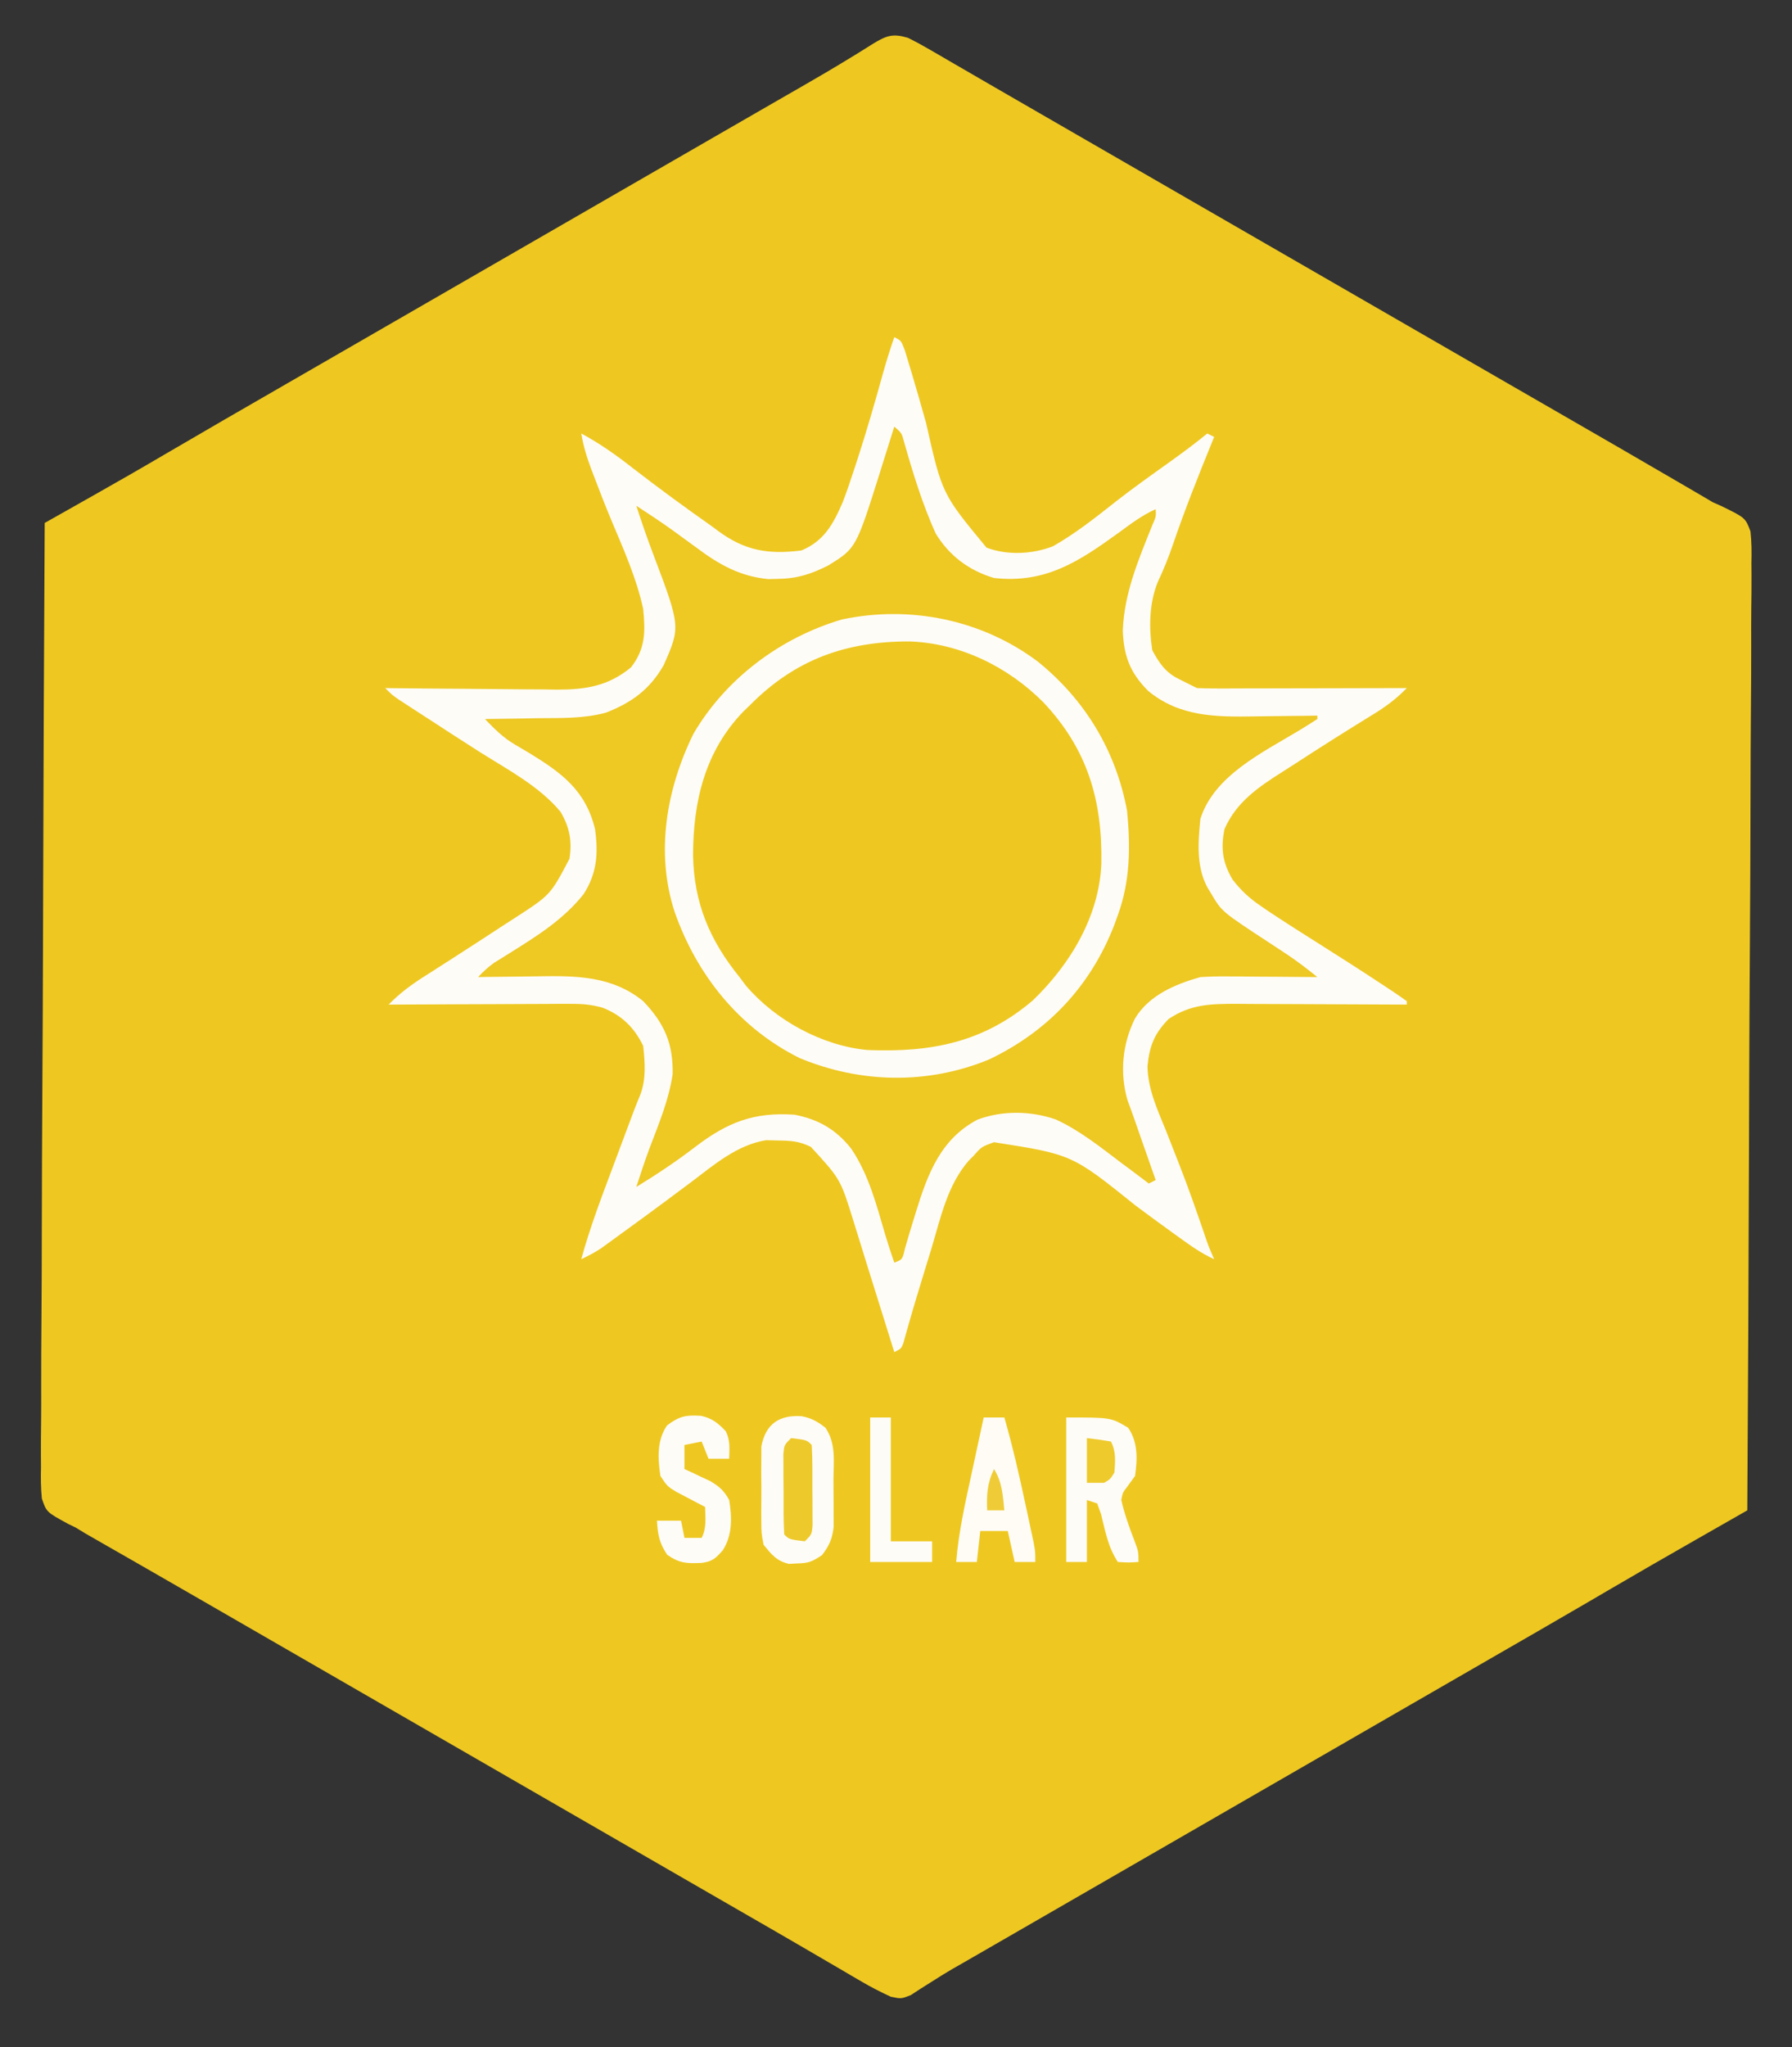 <?xml version="1.0" encoding="UTF-8"?>
<svg version="1.1" xmlns="http://www.w3.org/2000/svg" width="521" height="595">
<rect width="100%" height="100%" fill="#333333" stroke="none"/>
<path d="M0 0 C1.935 0.955 3.833 1.987 5.699 3.07 C7.369 4.032 7.369 4.032 9.073 5.014 C10.278 5.717 11.483 6.421 12.688 7.125 C13.944 7.852 15.201 8.579 16.458 9.304 C19.046 10.8 21.632 12.299 24.215 13.801 C28.782 16.456 33.359 19.091 37.937 21.726 C42.221 24.194 46.501 26.668 50.782 29.141 C56.187 32.263 61.593 35.381 67 38.5 C69.167 39.75 71.333 41 73.5 42.25 C75.109 43.178 75.109 43.178 76.75 44.125 C106 61 135.25 77.875 164.5 94.75 C165.573 95.369 166.645 95.988 167.75 96.625 C169.916 97.874 172.081 99.124 174.246 100.373 C179.686 103.512 185.127 106.65 190.57 109.785 C201.394 116.021 212.208 122.272 223 128.562 C223.961 129.122 224.921 129.682 225.911 130.258 C226.827 130.793 227.743 131.328 228.688 131.879 C229.475 132.339 230.263 132.798 231.074 133.272 C232.04 133.842 233.005 134.412 234 135 C234.802 135.354 235.604 135.708 236.431 136.073 C243.43 139.496 243.43 139.496 244.923 143.437 C245.265 146.535 245.285 149.5 245.203 152.617 C245.215 154.383 245.215 154.383 245.228 156.184 C245.242 159.444 245.211 162.701 245.161 165.96 C245.117 169.478 245.132 172.995 245.14 176.512 C245.145 182.604 245.114 188.694 245.057 194.786 C244.976 203.592 244.95 212.399 244.937 221.206 C244.916 235.495 244.849 249.783 244.754 264.072 C244.663 277.951 244.592 291.831 244.549 305.71 C244.547 306.566 244.544 307.421 244.541 308.303 C244.528 312.596 244.516 316.889 244.503 321.181 C244.4 356.788 244.223 392.394 244 428 C243.215 428.448 242.431 428.895 241.622 429.357 C238.649 431.053 235.676 432.751 232.703 434.448 C231.428 435.176 230.153 435.904 228.878 436.631 C220.519 441.4 212.182 446.203 203.875 451.062 C202.851 451.662 201.826 452.261 200.771 452.878 C199.851 453.416 198.932 453.954 197.984 454.508 C188.442 460.084 178.859 465.592 169.282 471.109 C163.853 474.237 158.427 477.369 153 480.5 C150.833 481.75 148.667 483 146.5 484.25 C145.428 484.869 144.355 485.488 143.25 486.125 C55.5 536.75 55.5 536.75 52.247 538.627 C50.091 539.87 47.936 541.114 45.781 542.357 C40.777 545.245 35.772 548.132 30.767 551.017 C29.017 552.026 27.266 553.036 25.516 554.045 C23.336 555.302 21.156 556.558 18.977 557.814 C17.976 558.391 16.976 558.968 15.945 559.562 C14.969 560.119 13.992 560.676 12.985 561.25 C10.893 562.477 8.829 563.752 6.788 565.062 C5.742 565.722 4.695 566.383 3.617 567.062 C2.682 567.672 1.748 568.282 0.785 568.91 C-2 570 -2 570 -5.016 569.368 C-7.896 568.047 -10.625 566.652 -13.359 565.051 C-14.379 564.458 -15.399 563.865 -16.449 563.254 C-17.538 562.613 -18.628 561.973 -19.75 561.312 C-20.907 560.637 -22.065 559.963 -23.223 559.289 C-25.626 557.89 -28.027 556.488 -30.428 555.084 C-35.938 551.866 -41.47 548.685 -47 545.5 C-49.167 544.25 -51.333 543 -53.5 541.75 C-55.109 540.822 -55.109 540.822 -56.75 539.875 C-126.625 499.562 -126.625 499.562 -196.5 459.25 C-197.574 458.631 -198.648 458.011 -199.754 457.373 C-201.907 456.131 -204.06 454.888 -206.213 453.645 C-211.241 450.742 -216.271 447.842 -221.31 444.957 C-223.084 443.941 -224.858 442.924 -226.631 441.906 C-228.848 440.634 -231.067 439.364 -233.287 438.098 C-234.297 437.518 -235.307 436.938 -236.348 436.34 C-237.224 435.838 -238.101 435.337 -239.004 434.82 C-239.993 434.219 -240.981 433.619 -242 433 C-242.734 432.643 -243.467 432.285 -244.223 431.917 C-250.488 428.5 -250.488 428.5 -251.829 424.57 C-252.138 421.489 -252.156 418.517 -252.082 415.421 C-252.09 414.248 -252.098 413.075 -252.106 411.866 C-252.118 408.618 -252.09 405.372 -252.045 402.124 C-252.006 398.619 -252.019 395.114 -252.026 391.609 C-252.03 385.539 -252.002 379.47 -251.952 373.4 C-251.878 364.624 -251.855 355.848 -251.844 347.072 C-251.824 332.833 -251.764 318.594 -251.679 304.355 C-251.596 290.524 -251.533 276.694 -251.494 262.863 C-251.492 262.01 -251.49 261.157 -251.487 260.279 C-251.475 256.001 -251.464 251.723 -251.453 247.445 C-251.36 211.963 -251.201 176.482 -251 141 C-250.007 140.439 -250.007 140.439 -248.993 139.867 C-245.966 138.158 -242.939 136.448 -239.911 134.738 C-238.87 134.15 -237.828 133.561 -236.754 132.955 C-229.867 129.064 -223.006 125.136 -216.188 121.125 C-204.582 114.329 -192.936 107.604 -181.282 100.891 C-175.853 97.763 -170.427 94.631 -165 91.5 C-162.833 90.25 -160.667 89 -158.5 87.75 C-157.428 87.131 -156.355 86.513 -155.25 85.875 C-67.5 35.25 -67.5 35.25 -64.248 33.374 C-62.088 32.128 -59.929 30.882 -57.77 29.636 C-52.242 26.447 -46.714 23.259 -41.184 20.074 C-40.063 19.428 -38.942 18.783 -37.788 18.117 C-35.581 16.846 -33.373 15.576 -31.163 14.309 C-26.328 11.528 -21.516 8.725 -16.766 5.801 C-15.591 5.084 -15.591 5.084 -14.393 4.353 C-12.974 3.482 -11.562 2.6 -10.16 1.704 C-6.23 -0.699 -4.386 -1.307 0 0 Z " fill="#EEC821" transform="translate(264,11)"/>
<path d="M0 0 C2 1 2 1 3.078 3.859 C3.477 5.154 3.867 6.451 4.25 7.75 C4.571 8.805 4.571 8.805 4.898 9.88 C6.407 14.878 7.826 19.901 9.239 24.926 C13.881 45.543 13.881 45.543 26.809 61.168 C32.87 63.47 40.156 63.104 46.129 60.785 C52.638 57.101 58.493 52.457 64.352 47.828 C69.387 43.878 74.614 40.187 79.821 36.466 C83.631 33.737 87.376 30.977 91 28 C91.66 28.33 92.32 28.66 93 29 C92.789 29.517 92.578 30.034 92.361 30.566 C88.362 40.391 84.443 50.218 81.022 60.261 C79.744 63.997 78.305 67.554 76.625 71.125 C74.085 77.335 74.007 84.431 75 91 C77.026 94.714 78.808 97.404 82.625 99.312 C85.312 100.656 85.312 100.656 88 102 C89.94 102.091 91.884 102.118 93.827 102.114 C95.658 102.113 95.658 102.113 97.527 102.113 C98.864 102.108 100.202 102.103 101.539 102.098 C102.904 102.096 104.269 102.094 105.633 102.093 C109.227 102.09 112.821 102.08 116.415 102.069 C120.081 102.058 123.748 102.054 127.414 102.049 C134.609 102.038 141.805 102.021 149 102 C145.765 105.346 142.413 107.746 138.438 110.125 C131.135 114.625 123.879 119.199 116.693 123.884 C115.493 124.662 114.289 125.433 113.081 126.198 C105.988 130.692 99.465 135.042 96 143 C94.868 148.608 95.436 152.741 98.375 157.688 C100.813 160.848 103.266 163.099 106.559 165.344 C107.884 166.247 107.884 166.247 109.235 167.169 C113.68 170.113 118.174 172.975 122.688 175.812 C129.452 180.093 136.202 184.39 142.875 188.812 C143.82 189.434 143.82 189.434 144.784 190.068 C146.208 191.018 147.607 192.004 149 193 C149 193.33 149 193.66 149 194 C147.915 193.993 147.915 193.993 146.807 193.987 C139.966 193.946 133.126 193.916 126.285 193.896 C122.768 193.886 119.252 193.872 115.736 193.849 C111.687 193.823 107.639 193.814 103.59 193.805 C102.335 193.794 101.081 193.784 99.789 193.773 C92.141 193.772 86.242 193.818 79.75 198.188 C75.606 202.425 74.2 205.995 73.613 211.871 C73.71 218.636 76.562 224.631 79.062 230.812 C79.823 232.742 80.579 234.673 81.333 236.604 C81.837 237.892 82.342 239.178 82.848 240.464 C85.407 246.977 87.713 253.567 89.981 260.185 C91.317 264.163 91.317 264.163 93 268 C89.341 266.342 86.177 264.095 82.938 261.75 C82.339 261.32 81.74 260.891 81.124 260.448 C77.475 257.819 73.853 255.155 70.242 252.473 C51.659 237.542 51.659 237.542 29 234 C25.407 235.283 25.407 235.283 23 238 C22.558 238.439 22.116 238.878 21.661 239.331 C15.422 246.51 13.478 255.958 10.812 264.875 C10.289 266.585 9.763 268.295 9.236 270.004 C7.461 275.786 5.689 281.568 4.041 287.388 C3.784 288.294 3.527 289.199 3.262 290.133 C3.059 290.877 2.856 291.621 2.647 292.387 C2 294 2 294 0 295 C-0.407 293.687 -0.407 293.687 -0.823 292.348 C-3.231 284.593 -5.651 276.842 -8.089 269.096 C-9.339 265.118 -10.572 261.136 -11.789 257.148 C-15.626 244.729 -15.626 244.729 -24.262 235.34 C-27.602 233.705 -30.039 233.533 -33.75 233.5 C-34.9 233.469 -36.05 233.438 -37.234 233.406 C-45.614 234.727 -52.317 240.495 -58.938 245.5 C-60.593 246.735 -62.249 247.969 -63.906 249.203 C-64.744 249.829 -65.582 250.455 -66.445 251.1 C-70.587 254.181 -74.758 257.22 -78.938 260.25 C-79.688 260.798 -80.439 261.347 -81.213 261.912 C-82.266 262.675 -82.266 262.675 -83.34 263.453 C-83.952 263.898 -84.564 264.343 -85.195 264.802 C-87.066 266.044 -88.973 267.038 -91 268 C-88.415 258.517 -84.884 249.381 -81.438 240.188 C-80.842 238.589 -80.246 236.991 -79.65 235.393 C-75.272 223.656 -75.272 223.656 -73.838 220.194 C-72.11 215.667 -72.478 210.752 -73 206 C-75.575 200.66 -79.242 197.086 -84.783 194.905 C-88.062 193.983 -90.701 193.758 -94.097 193.773 C-95.278 193.773 -96.459 193.773 -97.675 193.773 C-99.565 193.789 -99.565 193.789 -101.492 193.805 C-102.793 193.808 -104.094 193.81 -105.435 193.813 C-108.877 193.821 -112.32 193.84 -115.762 193.863 C-119.282 193.883 -122.801 193.892 -126.32 193.902 C-133.214 193.924 -140.107 193.958 -147 194 C-143.577 190.454 -139.907 187.859 -135.75 185.25 C-134.238 184.282 -132.726 183.314 -131.215 182.344 C-130.39 181.815 -129.565 181.287 -128.714 180.742 C-123.564 177.436 -118.431 174.106 -113.312 170.75 C-112.285 170.089 -111.258 169.428 -110.2 168.747 C-99.956 162.113 -99.956 162.113 -94.438 151.625 C-93.62 146.505 -94.386 142.48 -97 138 C-103.131 130.562 -112.334 125.737 -120.396 120.652 C-125.436 117.454 -130.435 114.193 -135.438 110.938 C-136.451 110.282 -137.464 109.626 -138.508 108.951 C-139.453 108.337 -140.398 107.723 -141.371 107.09 C-142.216 106.542 -143.061 105.994 -143.931 105.429 C-146 104 -146 104 -148 102 C-146.902 102.013 -146.902 102.013 -145.783 102.027 C-138.854 102.107 -131.926 102.168 -124.997 102.207 C-121.436 102.228 -117.875 102.256 -114.314 102.302 C-110.21 102.354 -106.108 102.373 -102.004 102.391 C-100.738 102.411 -99.472 102.432 -98.168 102.453 C-89.728 102.455 -83.201 101.447 -76.562 96 C-72.338 90.593 -72.337 85.67 -73 79 C-74.929 70.094 -78.671 61.741 -82.188 53.371 C-84.003 49.029 -85.713 44.653 -87.375 40.25 C-87.626 39.595 -87.876 38.94 -88.134 38.264 C-89.406 34.869 -90.412 31.58 -91 28 C-85.564 30.934 -80.791 34.315 -75.938 38.125 C-68.423 43.95 -60.772 49.523 -53 55 C-52.121 55.654 -52.121 55.654 -51.224 56.32 C-43.465 62.048 -36.679 63.225 -27 62 C-20.368 59.238 -17.746 54.313 -15 48 C-13.769 44.803 -12.683 41.57 -11.625 38.312 C-11.18 36.962 -11.18 36.962 -10.726 35.584 C-8.018 27.265 -5.606 18.869 -3.262 10.441 C-2.279 6.922 -1.196 3.454 0 0 Z " fill="#EEC823" transform="translate(260,98)"/>
<path d="M0 0 C11.311 8.686 20.338 21.819 23.07 36.004 C24.407 47.819 23.985 58.731 19.391 69.836 C18.99 70.84 18.589 71.844 18.176 72.879 C11.032 88.884 -1.882 98.338 -17.785 104.891 C-30.62 109.187 -47.374 108.34 -59.609 102.836 C-75.881 94.66 -86.543 83.232 -92.609 65.836 C-92.973 64.967 -93.336 64.098 -93.711 63.203 C-97.691 48.285 -95.071 32.361 -88.105 18.938 C-80.018 5.022 -67.483 -5.48 -51.863 -9.656 C-50.748 -9.908 -50.748 -9.908 -49.609 -10.164 C-48.882 -10.343 -48.155 -10.522 -47.406 -10.707 C-29.882 -13.571 -14.625 -10.028 0 0 Z " fill="#EEC821" transform="translate(296.609,198.164)"/>
<path d="M0 0 C2 1 2 1 3.078 3.859 C3.477 5.154 3.867 6.451 4.25 7.75 C4.571 8.805 4.571 8.805 4.898 9.88 C6.407 14.878 7.826 19.901 9.239 24.926 C13.881 45.543 13.881 45.543 26.809 61.168 C32.87 63.47 40.156 63.104 46.129 60.785 C52.638 57.101 58.493 52.457 64.352 47.828 C69.387 43.878 74.614 40.187 79.821 36.466 C83.631 33.737 87.376 30.977 91 28 C91.66 28.33 92.32 28.66 93 29 C92.789 29.517 92.578 30.034 92.361 30.566 C88.362 40.391 84.443 50.218 81.022 60.261 C79.744 63.997 78.305 67.554 76.625 71.125 C74.085 77.335 74.007 84.431 75 91 C77.026 94.714 78.808 97.404 82.625 99.312 C85.312 100.656 85.312 100.656 88 102 C89.94 102.091 91.884 102.118 93.827 102.114 C95.658 102.113 95.658 102.113 97.527 102.113 C98.864 102.108 100.202 102.103 101.539 102.098 C102.904 102.096 104.269 102.094 105.633 102.093 C109.227 102.09 112.821 102.08 116.415 102.069 C120.081 102.058 123.748 102.054 127.414 102.049 C134.609 102.038 141.805 102.021 149 102 C145.765 105.346 142.413 107.746 138.438 110.125 C131.135 114.625 123.879 119.199 116.693 123.884 C115.493 124.662 114.289 125.433 113.081 126.198 C105.988 130.692 99.465 135.042 96 143 C94.868 148.608 95.436 152.741 98.375 157.688 C100.813 160.848 103.266 163.099 106.559 165.344 C107.884 166.247 107.884 166.247 109.235 167.169 C113.68 170.113 118.174 172.975 122.688 175.812 C129.452 180.093 136.202 184.39 142.875 188.812 C143.82 189.434 143.82 189.434 144.784 190.068 C146.208 191.018 147.607 192.004 149 193 C149 193.33 149 193.66 149 194 C147.915 193.993 147.915 193.993 146.807 193.987 C139.966 193.946 133.126 193.916 126.285 193.896 C122.768 193.886 119.252 193.872 115.736 193.849 C111.687 193.823 107.639 193.814 103.59 193.805 C102.335 193.794 101.081 193.784 99.789 193.773 C92.141 193.772 86.242 193.818 79.75 198.188 C75.606 202.425 74.2 205.995 73.613 211.871 C73.71 218.636 76.562 224.631 79.062 230.812 C79.823 232.742 80.579 234.673 81.333 236.604 C81.837 237.892 82.342 239.178 82.848 240.464 C85.407 246.977 87.713 253.567 89.981 260.185 C91.317 264.163 91.317 264.163 93 268 C89.341 266.342 86.177 264.095 82.938 261.75 C82.339 261.32 81.74 260.891 81.124 260.448 C77.475 257.819 73.853 255.155 70.242 252.473 C51.659 237.542 51.659 237.542 29 234 C25.407 235.283 25.407 235.283 23 238 C22.558 238.439 22.116 238.878 21.661 239.331 C15.422 246.51 13.478 255.958 10.812 264.875 C10.289 266.585 9.763 268.295 9.236 270.004 C7.461 275.786 5.689 281.568 4.041 287.388 C3.784 288.294 3.527 289.199 3.262 290.133 C3.059 290.877 2.856 291.621 2.647 292.387 C2 294 2 294 0 295 C-0.407 293.687 -0.407 293.687 -0.823 292.348 C-3.231 284.593 -5.651 276.842 -8.089 269.096 C-9.339 265.118 -10.572 261.136 -11.789 257.148 C-15.626 244.729 -15.626 244.729 -24.262 235.34 C-27.602 233.705 -30.039 233.533 -33.75 233.5 C-34.9 233.469 -36.05 233.438 -37.234 233.406 C-45.614 234.727 -52.317 240.495 -58.938 245.5 C-60.593 246.735 -62.249 247.969 -63.906 249.203 C-64.744 249.829 -65.582 250.455 -66.445 251.1 C-70.587 254.181 -74.758 257.22 -78.938 260.25 C-79.688 260.798 -80.439 261.347 -81.213 261.912 C-82.266 262.675 -82.266 262.675 -83.34 263.453 C-83.952 263.898 -84.564 264.343 -85.195 264.802 C-87.066 266.044 -88.973 267.038 -91 268 C-88.415 258.517 -84.884 249.381 -81.438 240.188 C-80.842 238.589 -80.246 236.991 -79.65 235.393 C-75.272 223.656 -75.272 223.656 -73.838 220.194 C-72.11 215.667 -72.478 210.752 -73 206 C-75.575 200.66 -79.242 197.086 -84.783 194.905 C-88.062 193.983 -90.701 193.758 -94.097 193.773 C-95.278 193.773 -96.459 193.773 -97.675 193.773 C-99.565 193.789 -99.565 193.789 -101.492 193.805 C-102.793 193.808 -104.094 193.81 -105.435 193.813 C-108.877 193.821 -112.32 193.84 -115.762 193.863 C-119.282 193.883 -122.801 193.892 -126.32 193.902 C-133.214 193.924 -140.107 193.958 -147 194 C-143.577 190.454 -139.907 187.859 -135.75 185.25 C-134.238 184.282 -132.726 183.314 -131.215 182.344 C-130.39 181.815 -129.565 181.287 -128.714 180.742 C-123.564 177.436 -118.431 174.106 -113.312 170.75 C-112.285 170.089 -111.258 169.428 -110.2 168.747 C-99.956 162.113 -99.956 162.113 -94.438 151.625 C-93.62 146.505 -94.386 142.48 -97 138 C-103.131 130.562 -112.334 125.737 -120.396 120.652 C-125.436 117.454 -130.435 114.193 -135.438 110.938 C-136.451 110.282 -137.464 109.626 -138.508 108.951 C-139.453 108.337 -140.398 107.723 -141.371 107.09 C-142.216 106.542 -143.061 105.994 -143.931 105.429 C-146 104 -146 104 -148 102 C-146.902 102.013 -146.902 102.013 -145.783 102.027 C-138.854 102.107 -131.926 102.168 -124.997 102.207 C-121.436 102.228 -117.875 102.256 -114.314 102.302 C-110.21 102.354 -106.108 102.373 -102.004 102.391 C-100.738 102.411 -99.472 102.432 -98.168 102.453 C-89.728 102.455 -83.201 101.447 -76.562 96 C-72.338 90.593 -72.337 85.67 -73 79 C-74.929 70.094 -78.671 61.741 -82.188 53.371 C-84.003 49.029 -85.713 44.653 -87.375 40.25 C-87.626 39.595 -87.876 38.94 -88.134 38.264 C-89.406 34.869 -90.412 31.58 -91 28 C-85.564 30.934 -80.791 34.315 -75.938 38.125 C-68.423 43.95 -60.772 49.523 -53 55 C-52.121 55.654 -52.121 55.654 -51.224 56.32 C-43.465 62.048 -36.679 63.225 -27 62 C-20.368 59.238 -17.746 54.313 -15 48 C-13.769 44.803 -12.683 41.57 -11.625 38.312 C-11.18 36.962 -11.18 36.962 -10.726 35.584 C-8.018 27.265 -5.606 18.869 -3.262 10.441 C-2.279 6.922 -1.196 3.454 0 0 Z M0 26 C-0.287 26.921 -0.287 26.921 -0.579 27.861 C-1.465 30.7 -2.358 33.538 -3.25 36.375 C-3.55 37.341 -3.851 38.306 -4.16 39.301 C-11.11 61.334 -11.11 61.334 -19.059 66.281 C-23.925 68.781 -28.109 70.164 -33.625 70.25 C-34.607 70.276 -35.59 70.302 -36.602 70.328 C-44.889 69.528 -50.934 66.099 -57.5 61.188 C-58.977 60.112 -60.455 59.038 -61.934 57.965 C-62.632 57.453 -63.331 56.941 -64.05 56.414 C-67.622 53.824 -71.309 51.414 -75 49 C-73.492 53.651 -71.922 58.264 -70.176 62.832 C-62.107 84.172 -62.107 84.172 -67.062 95.375 C-71.108 102.426 -76.36 106.236 -83.864 109.153 C-90.301 110.892 -96.998 110.687 -103.625 110.75 C-105.121 110.778 -106.617 110.808 -108.113 110.84 C-111.742 110.913 -115.371 110.963 -119 111 C-116.246 113.853 -113.695 116.434 -110.258 118.43 C-109.587 118.829 -108.917 119.228 -108.226 119.639 C-107.532 120.047 -106.839 120.455 -106.125 120.875 C-96.688 126.644 -89.727 131.737 -87 143 C-86.025 150.045 -86.425 155.888 -90.355 161.93 C-96.284 169.394 -104.156 174.24 -112.147 179.232 C-112.859 179.677 -113.571 180.123 -114.305 180.582 C-114.944 180.976 -115.583 181.37 -116.242 181.777 C-118.045 183.031 -119.497 184.403 -121 186 C-120.083 185.984 -119.166 185.969 -118.221 185.952 C-114.773 185.901 -111.326 185.863 -107.877 185.835 C-106.394 185.82 -104.91 185.8 -103.426 185.774 C-92.38 185.584 -81.981 185.69 -73 193 C-66.781 199.508 -64.25 205.368 -64.441 214.281 C-65.554 221.686 -68.433 228.609 -71.096 235.576 C-72.503 239.349 -73.758 243.17 -75 247 C-69.053 243.359 -63.341 239.566 -57.812 235.312 C-48.467 228.188 -40.805 225.192 -29 226 C-22.02 227.343 -16.924 230.309 -12.512 235.879 C-7.406 243.465 -5.173 252.201 -2.631 260.885 C-1.818 263.612 -0.921 266.308 0 269 C2.372 268.103 2.372 268.103 3.113 264.859 C3.518 263.491 3.918 262.121 4.312 260.75 C4.758 259.284 5.206 257.82 5.656 256.355 C5.995 255.254 5.995 255.254 6.34 254.13 C9.74 243.156 13.476 233.098 24.188 227.438 C31.429 224.728 39.657 224.86 46.938 227.375 C53.887 230.549 59.931 235.421 66 240 C66.882 240.655 67.763 241.31 68.672 241.984 C70.456 243.313 72.229 244.654 74 246 C74.66 245.67 75.32 245.34 76 245 C75.798 244.426 75.597 243.851 75.389 243.259 C74.467 240.631 73.546 238.003 72.625 235.375 C72.149 234.02 72.149 234.02 71.664 232.637 C71.046 230.874 70.432 229.11 69.82 227.345 C69.165 225.473 68.484 223.61 67.793 221.75 C65.495 213.781 66.326 205.348 70 198 C74.064 191.279 81.672 188.062 89 186 C91.713 185.838 94.316 185.765 97.023 185.805 C98.143 185.809 98.143 185.809 99.285 185.813 C101.648 185.824 104.011 185.849 106.375 185.875 C107.986 185.885 109.596 185.894 111.207 185.902 C115.138 185.924 119.069 185.959 123 186 C119.999 183.555 116.987 181.247 113.75 179.125 C112.59 178.359 112.59 178.359 111.406 177.578 C110.215 176.797 110.215 176.797 109 176 C95.24 166.975 95.24 166.975 92.25 161.938 C91.639 160.93 91.639 160.93 91.016 159.902 C87.76 153.805 88.331 146.686 89 140 C93.016 127.335 107.234 120.66 117.919 114.186 C119.628 113.148 121.316 112.077 123 111 C123 110.67 123 110.34 123 110 C122.053 110.016 121.105 110.031 120.129 110.048 C116.57 110.099 113.01 110.137 109.45 110.165 C107.918 110.18 106.386 110.2 104.854 110.226 C93.527 110.415 82.898 110.372 73.762 102.773 C68.554 97.531 66.692 92.637 66.438 85.25 C66.86 74.328 71.02 64.614 75.047 54.582 C76.115 52.146 76.115 52.146 76 50 C72.098 51.73 68.797 54.24 65.375 56.75 C53.691 65.193 44.018 71.679 29 70 C21.675 67.819 15.964 63.526 12 57 C8.164 48.441 5.409 39.491 2.859 30.477 C2.154 27.864 2.154 27.864 0 26 Z " fill="#FEFCF7" transform="translate(260,98)"/>
<path d="M0 0 C13.81 11.132 22.733 25.979 25.982 43.408 C26.978 53.872 26.911 63.783 23.295 73.72 C22.931 74.719 22.568 75.718 22.193 76.748 C15.296 94.391 2.964 107.488 -14.127 115.658 C-32.001 123.024 -51.479 122.603 -69.182 115.283 C-86.708 106.582 -99.058 91.227 -105.518 72.908 C-111.231 55.559 -107.933 36.95 -100.08 20.97 C-90.664 4.897 -74.731 -6.966 -56.955 -12.217 C-37.147 -16.432 -16.226 -12.178 0 0 Z M-83.705 12.72 C-84.66 13.643 -84.66 13.643 -85.635 14.583 C-96.817 26.188 -100.189 40.789 -100.209 56.375 C-99.941 70.175 -95.409 80.97 -86.705 91.72 C-85.783 92.952 -85.783 92.952 -84.842 94.208 C-76.287 104.265 -62.615 111.755 -49.384 112.926 C-31.06 113.65 -15.771 110.757 -1.393 98.47 C9.41 88.07 17.904 74.052 18.498 58.716 C18.818 40.363 14.496 25.462 1.614 11.831 C-8.702 1.468 -22.67 -5.366 -37.352 -5.84 C-55.816 -5.856 -70.58 -0.565 -83.705 12.72 Z " fill="#FEFCF6" transform="translate(301.705,192.28)"/>
<path d="M0 0 C2.816 0.53 4.699 1.592 6.93 3.363 C10.081 8.091 9.264 13.143 9.245 18.705 C9.242 20.725 9.266 22.742 9.291 24.762 C9.292 26.04 9.292 27.319 9.293 28.637 C9.296 29.806 9.299 30.976 9.302 32.181 C8.889 35.708 8.057 37.547 5.93 40.363 C2.908 42.378 2.012 42.7 -1.445 42.801 C-2.196 42.841 -2.946 42.881 -3.719 42.922 C-7.324 42.066 -8.749 40.196 -11.07 37.363 C-11.717 33.938 -11.717 33.938 -11.734 30.051 C-11.739 29.359 -11.744 28.668 -11.749 27.956 C-11.752 26.5 -11.743 25.044 -11.722 23.589 C-11.695 21.369 -11.722 19.154 -11.754 16.934 C-11.751 15.514 -11.744 14.095 -11.734 12.676 C-11.729 11.393 -11.723 10.111 -11.717 8.789 C-10.455 2.103 -6.357 -0.42 0 0 Z " fill="#FEFCF6" transform="translate(233.07,411.637)"/>
<path d="M0 0 C13 0 13 0 18 3 C20.877 7.21 20.7 12.093 20 17 C19.237 18.052 18.474 19.104 17.688 20.188 C16.425 21.799 16.425 21.799 16 24 C16.939 28.056 18.254 31.802 19.766 35.672 C21 39 21 39 21 42 C18.125 42.188 18.125 42.188 15 42 C12.134 37.701 11.354 33.031 10.098 28.055 C9.554 26.543 9.554 26.543 9 25 C8.01 24.67 7.02 24.34 6 24 C6 29.94 6 35.88 6 42 C4.02 42 2.04 42 0 42 C0 28.14 0 14.28 0 0 Z " fill="#FEFCF6" transform="translate(310,412)"/>
<path d="M0 0 C1.98 0 3.96 0 6 0 C8.419 8.429 10.367 16.923 12.188 25.5 C12.46 26.761 12.733 28.021 13.014 29.32 C13.271 30.524 13.528 31.728 13.793 32.969 C14.025 34.056 14.258 35.143 14.497 36.264 C15 39 15 39 15 42 C13.02 42 11.04 42 9 42 C8.34 39.03 7.68 36.06 7 33 C4.36 33 1.72 33 -1 33 C-1.33 35.97 -1.66 38.94 -2 42 C-3.98 42 -5.96 42 -8 42 C-7.286 33.156 -5.317 24.589 -3.438 15.938 C-3.104 14.389 -2.772 12.84 -2.439 11.291 C-1.631 7.526 -0.817 3.763 0 0 Z " fill="#FEFCF5" transform="translate(286,412)"/>
<path d="M0 0 C3.169 0.689 4.961 2.137 7.156 4.469 C8.511 7.178 8.221 9.478 8.156 12.469 C6.176 12.469 4.196 12.469 2.156 12.469 C1.496 10.819 0.836 9.169 0.156 7.469 C-1.494 7.799 -3.144 8.129 -4.844 8.469 C-4.844 10.779 -4.844 13.089 -4.844 15.469 C-4.157 15.783 -3.47 16.098 -2.762 16.422 C-1.861 16.85 -0.96 17.278 -0.031 17.719 C1.309 18.345 1.309 18.345 2.676 18.984 C5.362 20.592 6.64 21.741 8.156 24.469 C8.997 29.486 9.119 34.715 6.281 39.094 C4.143 41.484 3.285 42.313 0.168 42.742 C-4.114 42.929 -6.219 42.898 -9.844 40.406 C-12.161 37.003 -12.604 34.542 -12.844 30.469 C-10.534 30.469 -8.224 30.469 -5.844 30.469 C-5.514 32.119 -5.184 33.769 -4.844 35.469 C-3.194 35.469 -1.544 35.469 0.156 35.469 C1.635 32.512 1.217 29.726 1.156 26.469 C0.385 26.07 -0.385 25.672 -1.18 25.262 C-2.183 24.732 -3.185 24.202 -4.219 23.656 C-5.216 23.134 -6.214 22.612 -7.242 22.074 C-9.844 20.469 -9.844 20.469 -11.844 17.469 C-12.595 12.434 -12.91 7.111 -9.906 2.781 C-6.314 0.069 -4.397 -0.293 0 0 Z " fill="#FEFCF7" transform="translate(203.844,411.531)"/>
<path d="M0 0 C1.98 0 3.96 0 6 0 C6 11.88 6 23.76 6 36 C9.96 36 13.92 36 18 36 C18 37.98 18 39.96 18 42 C12.06 42 6.12 42 0 42 C0 28.14 0 14.28 0 0 Z " fill="#FEFCF7" transform="translate(253,412)"/>
<path d="M0 0 C4.556 0.556 4.556 0.556 6 2 C6.253 6.306 6.185 10.624 6.188 14.938 C6.2 16.156 6.212 17.375 6.225 18.631 C6.228 20.374 6.228 20.374 6.23 22.152 C6.235 23.225 6.239 24.297 6.243 25.402 C6 28 6 28 4 30 C-0.556 29.444 -0.556 29.444 -2 28 C-2.253 23.694 -2.185 19.376 -2.188 15.062 C-2.206 13.234 -2.206 13.234 -2.225 11.369 C-2.227 10.207 -2.228 9.045 -2.23 7.848 C-2.235 6.775 -2.239 5.703 -2.243 4.598 C-2 2 -2 2 0 0 Z " fill="#EEC92B" transform="translate(230,418)"/>
<path d="M0 0 C2.343 0.256 4.678 0.593 7 1 C8.525 4.05 8.236 6.642 8 10 C6.812 11.938 6.812 11.938 5 13 C3.35 13 1.7 13 0 13 C0 8.71 0 4.42 0 0 Z " fill="#EECA2C" transform="translate(316,418)"/>
<path d="M0 0 C2.391 3.825 2.56 7.597 3 12 C1.35 12 -0.3 12 -2 12 C-2.178 7.452 -1.998 4.121 0 0 Z " fill="#EFCC37" transform="translate(289,427)"/>
</svg>

